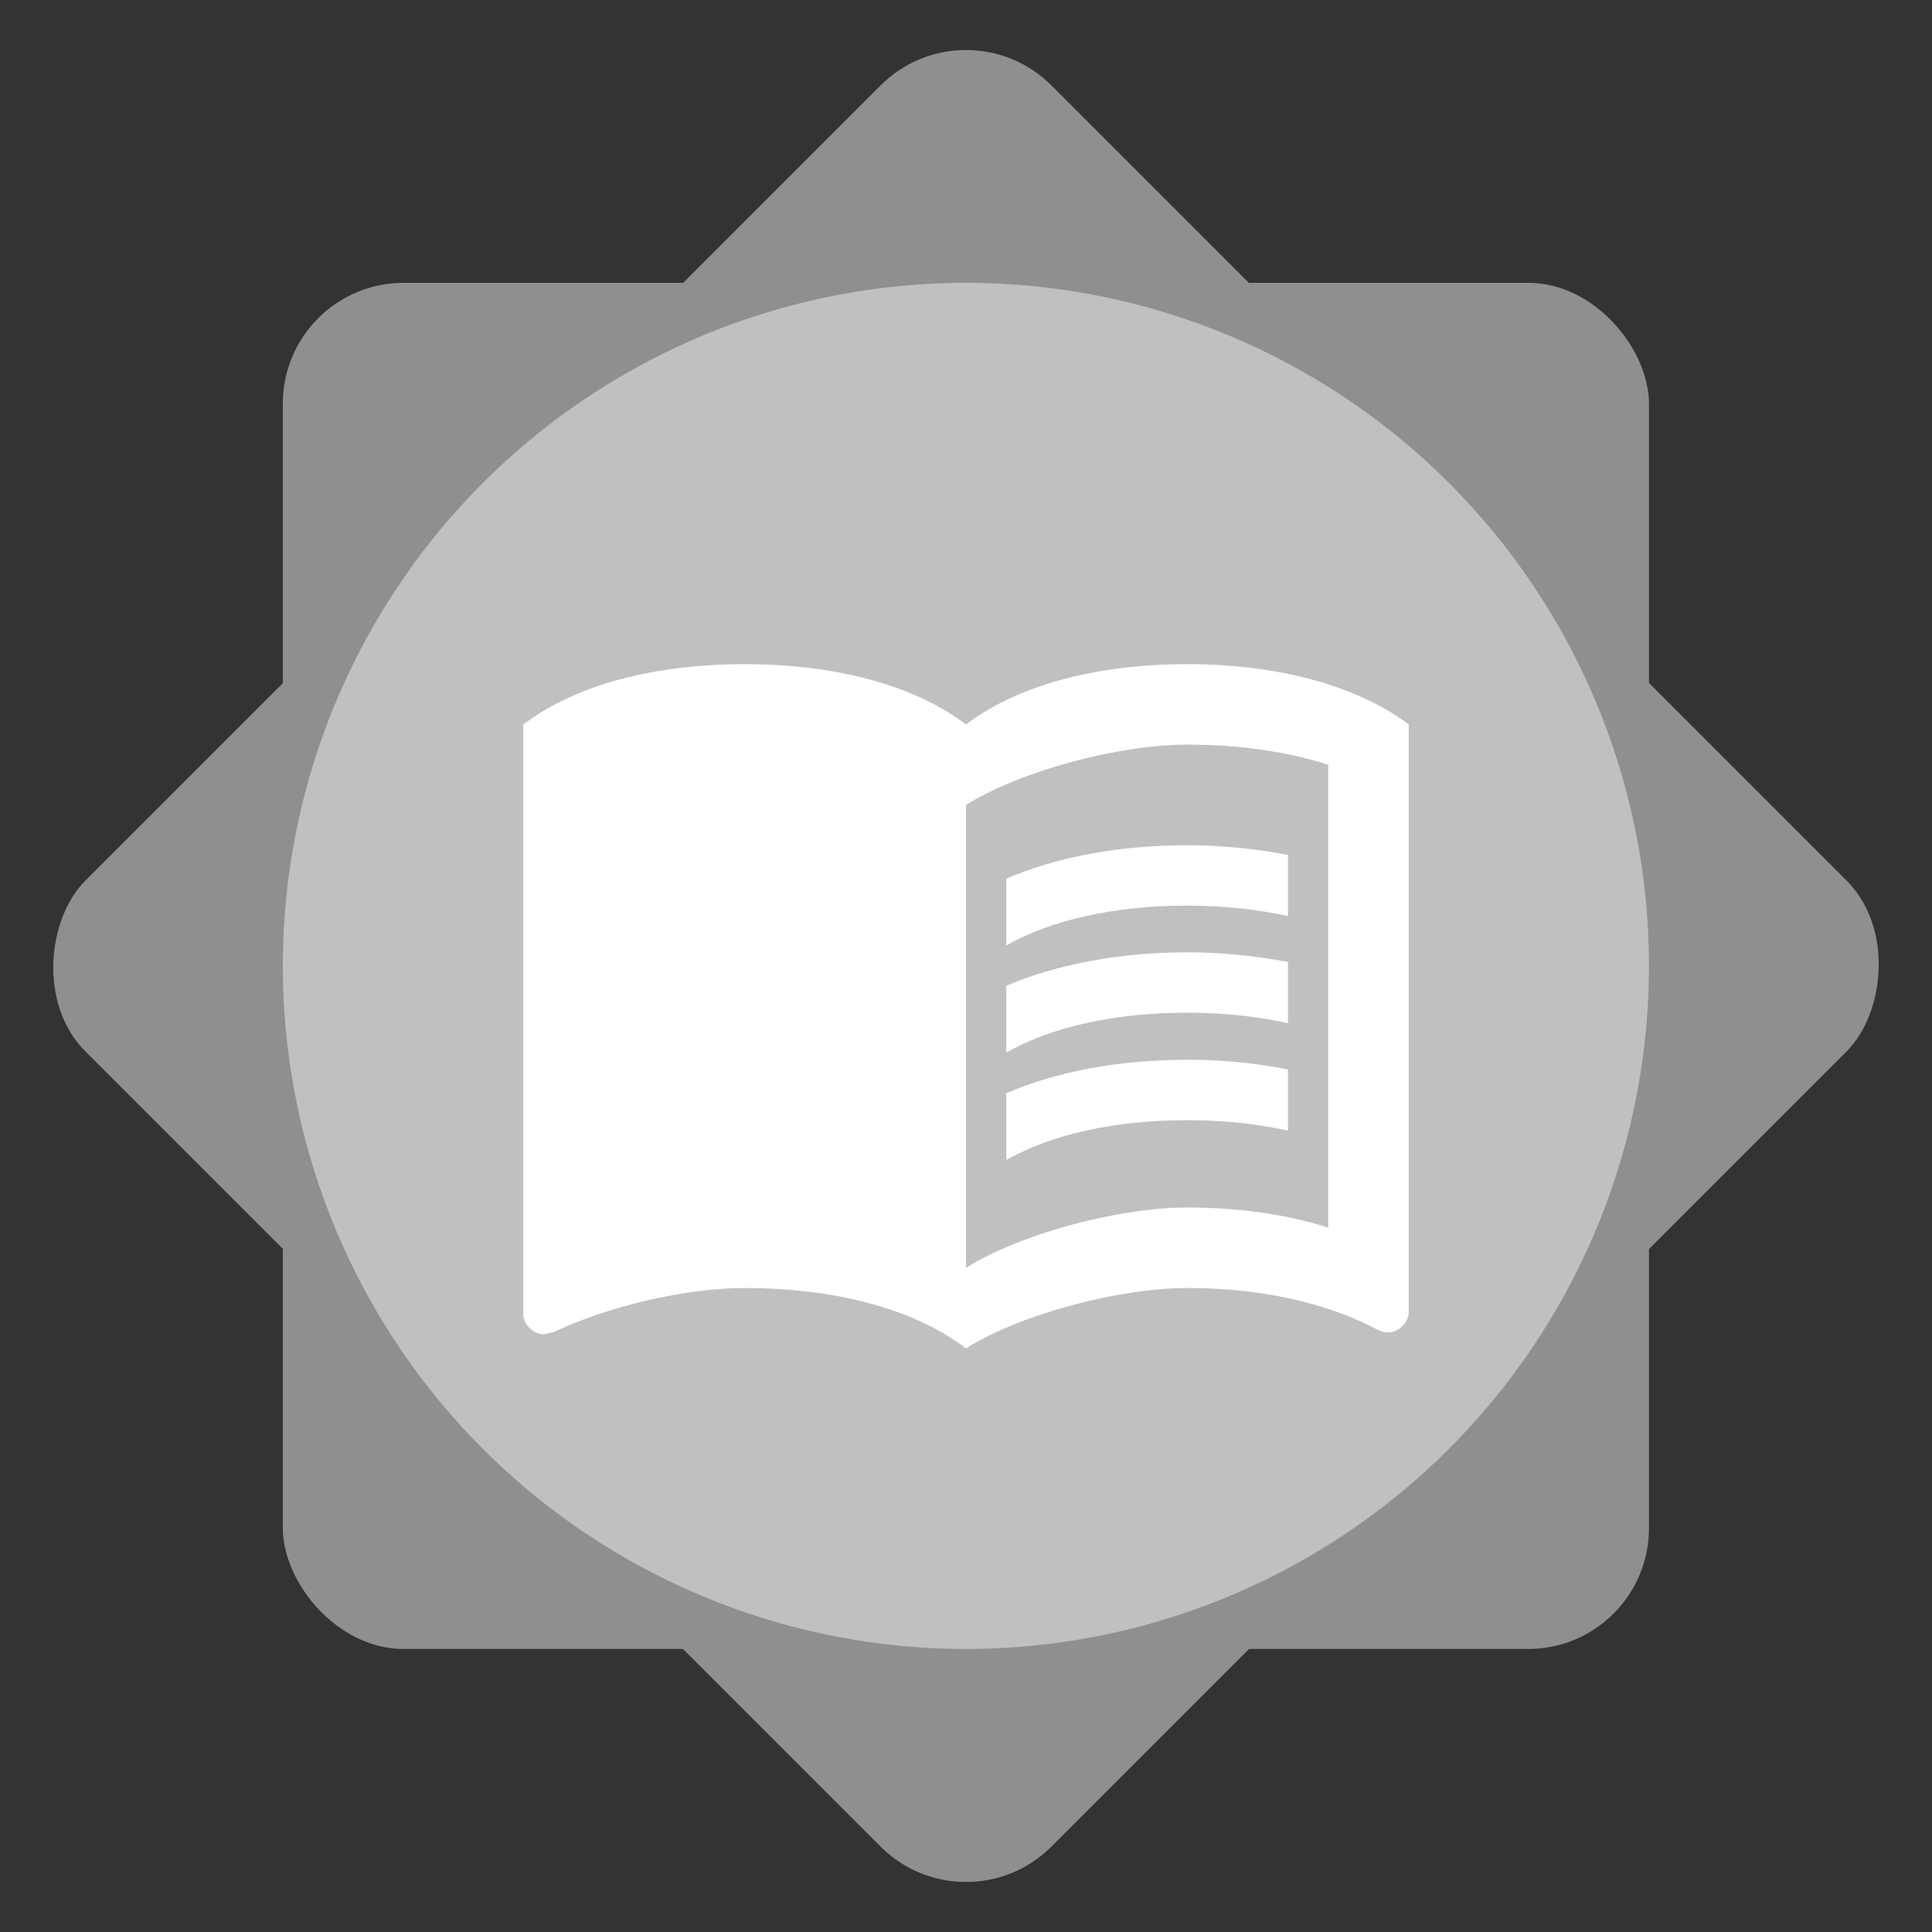 <svg width="512" height="512" viewBox="0 0 512 512" fill="none" xmlns="http://www.w3.org/2000/svg">
<rect x="0" y="0" width="512" height="512" fill="#333333" stroke="none"/>
<rect x="74.953" y="74.953" width="362.039" height="362.039" rx="32" fill="#8F8F8F"/>
<rect x="256" width="362.039" height="362.039" rx="32" transform="rotate(45 256 0)" fill="#8F8F8F"/>
<circle cx="255.973" cy="255.972" r="181.019" fill="#C0C0C0"/>
<path d="M352 181.333C340.16 177.6 327.147 176 314.667 176C293.867 176 271.467 180.267 256 192C240.533 180.267 218.133 176 197.333 176C176.533 176 154.133 180.267 138.667 192V348.267C138.667 350.933 141.333 353.6 144 353.6C145.067 353.6 145.6 353.067 146.667 353.067C161.067 346.133 181.867 341.333 197.333 341.333C218.133 341.333 240.533 345.6 256 357.333C270.4 348.267 296.533 341.333 314.667 341.333C332.267 341.333 350.4 344.533 365.333 352.533C366.4 353.067 366.933 353.067 368 353.067C370.667 353.067 373.333 350.4 373.333 347.733V192C366.933 187.2 360 184 352 181.333ZM352 325.333C340.267 321.6 327.467 320 314.667 320C296.533 320 270.4 326.933 256 336V213.333C270.4 204.267 296.533 197.333 314.667 197.333C327.467 197.333 340.267 198.933 352 202.667V325.333Z" fill="white"/>
<path d="M314.667 240C324.053 240 333.12 240.96 341.333 242.773V226.56C332.907 224.96 323.84 224 314.667 224C296.533 224 280.107 227.093 266.667 232.853V250.56C278.72 243.733 295.467 240 314.667 240Z" fill="white"/>
<path d="M266.667 261.228V278.935C278.72 272.108 295.467 268.375 314.667 268.375C324.053 268.375 333.12 269.335 341.333 271.148V254.935C332.907 253.335 323.84 252.375 314.667 252.375C296.533 252.375 280.107 255.575 266.667 261.228Z" fill="white"/>
<path d="M314.667 280.854C296.533 280.854 280.107 283.947 266.667 289.707V307.414C278.72 300.587 295.467 296.854 314.667 296.854C324.053 296.854 333.12 297.814 341.333 299.627V283.414C332.907 281.707 323.84 280.854 314.667 280.854Z" fill="white"/>
</svg>
